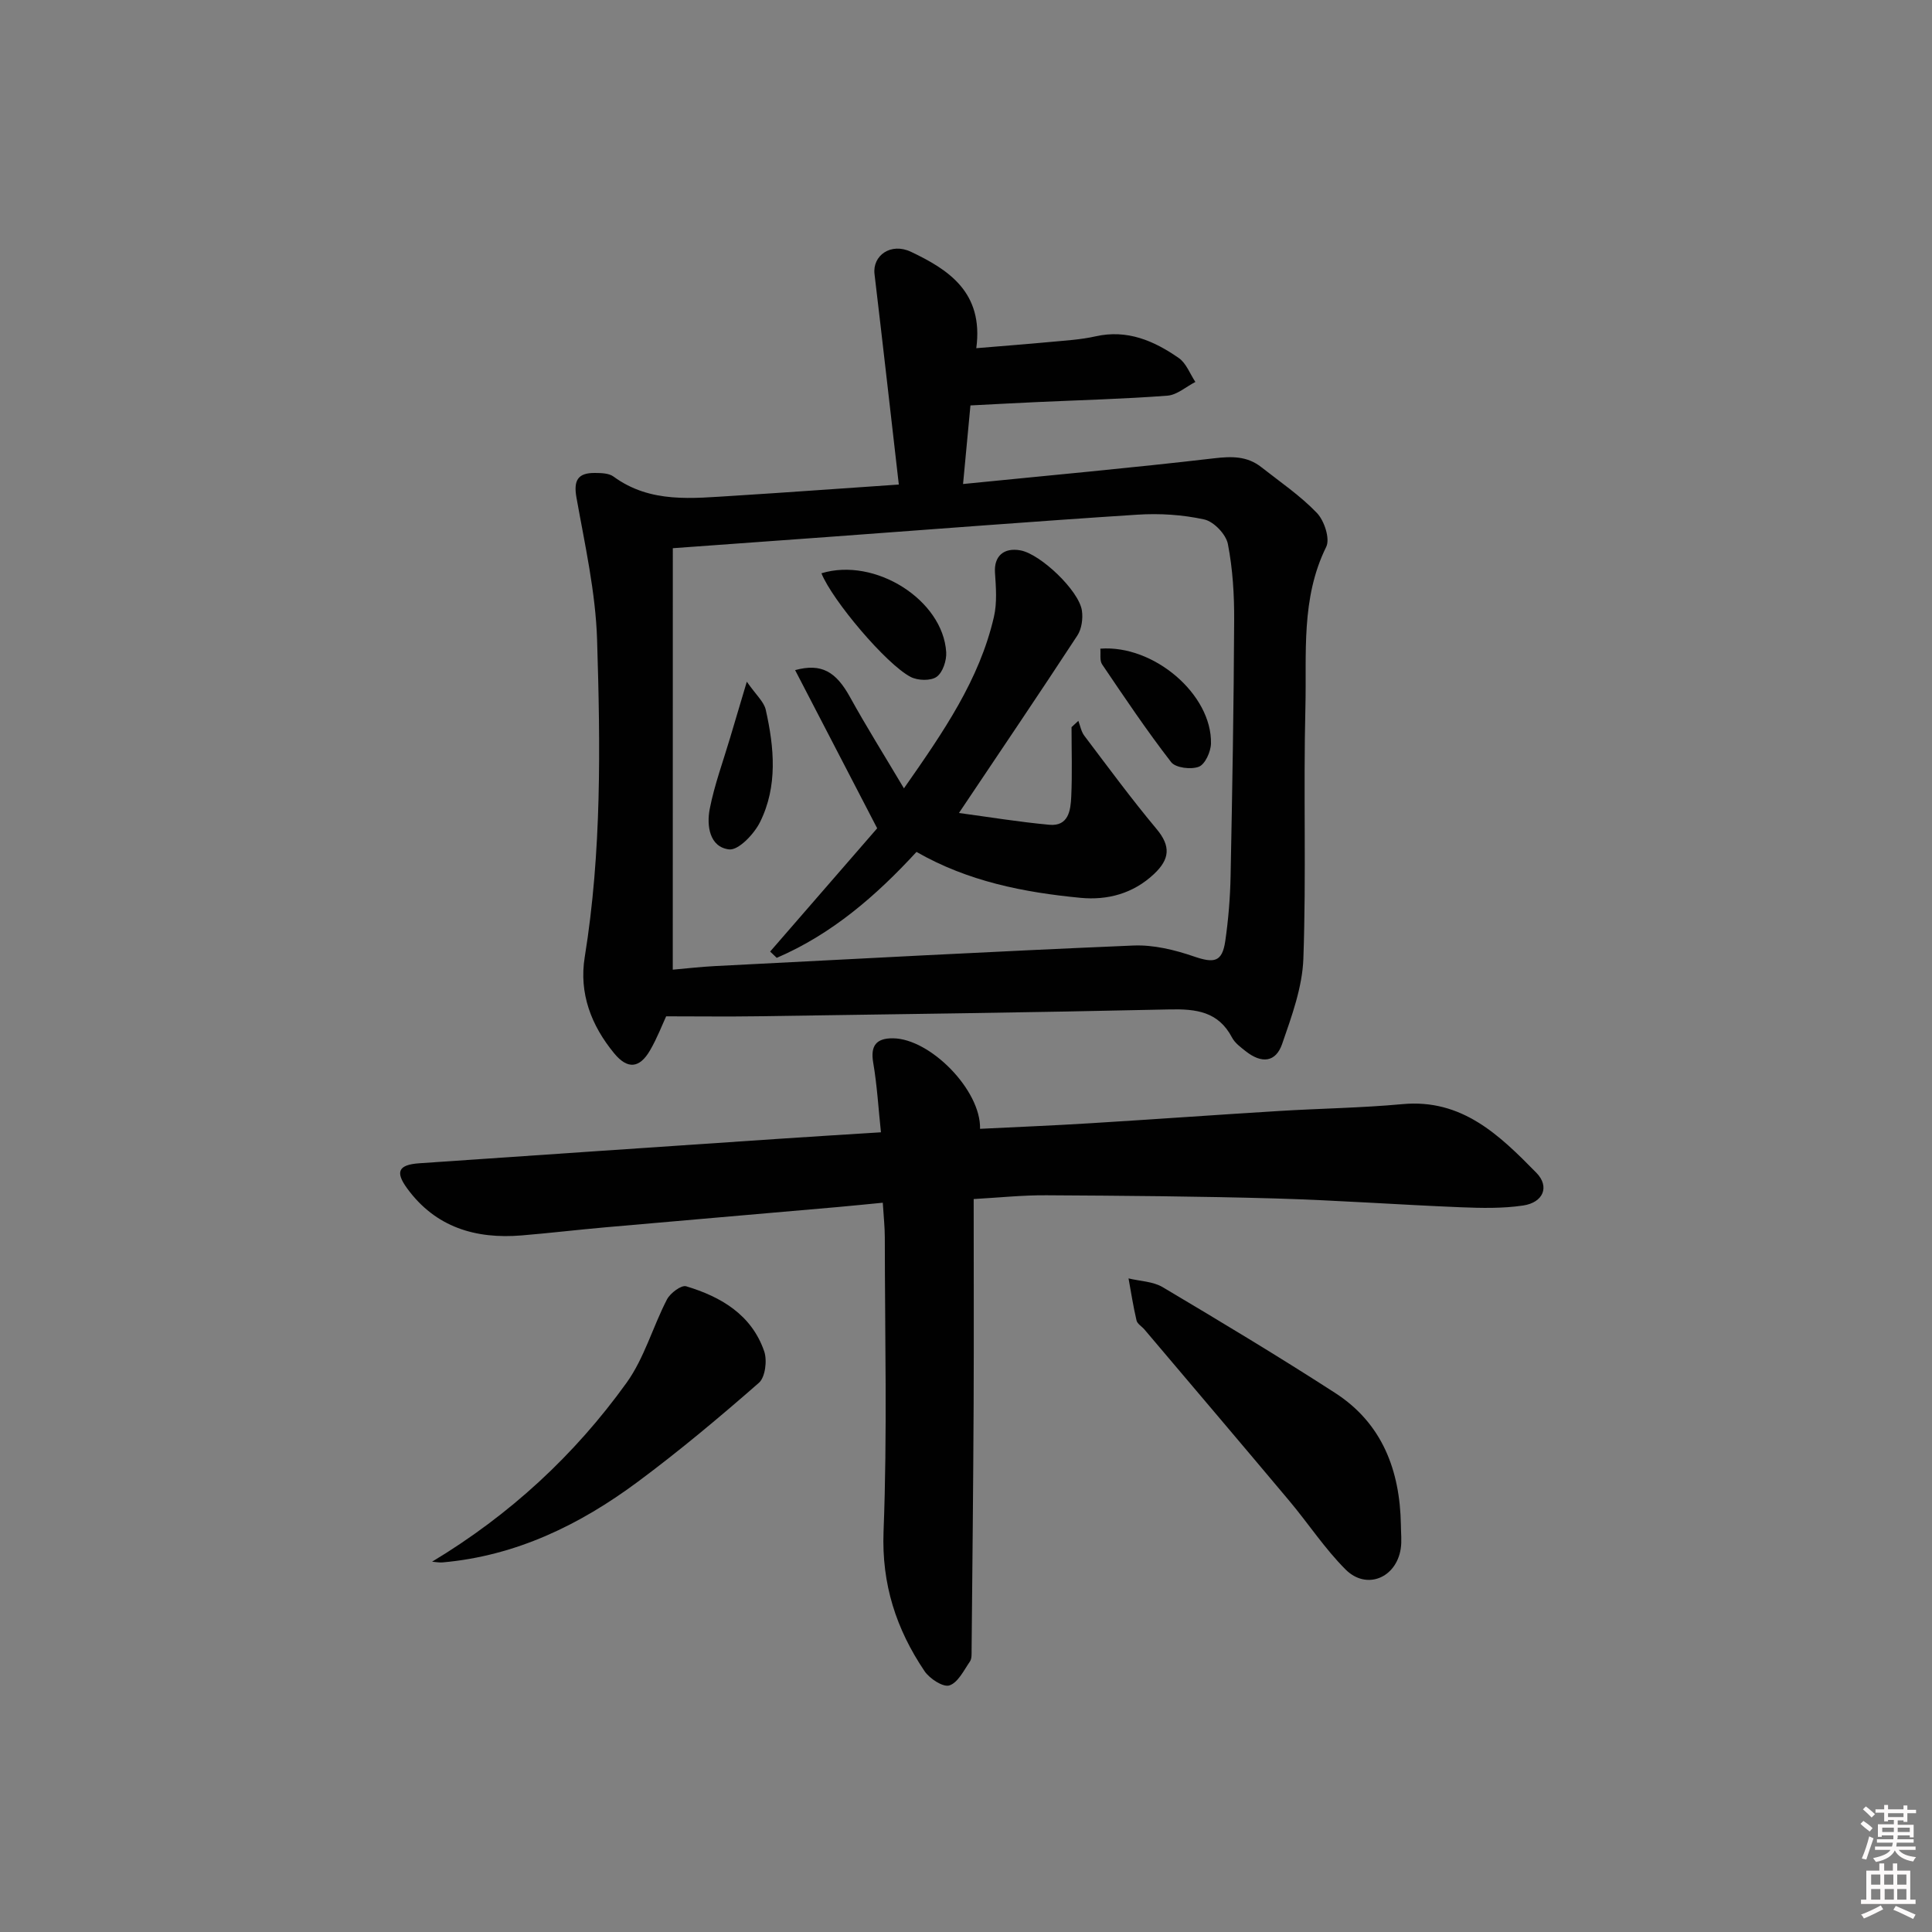 <svg enable-background="new 0 0 400 400" viewBox="0 0 400 400" xmlns="http://www.w3.org/2000/svg"><rect x="0" y="0" width="400" height="400" fill="#808080" stroke="none"/><path d="m385.2 377.6.6-.6c.6.4 1.3.9 1.9 1.5l-.6.7c-.8-.6-1.4-1.1-1.9-1.6zm.3 7.1c.6-1.4 1.1-2.9 1.5-4.5.3.1.6.3.9.4-.5 1.4-1 2.9-1.5 4.4l-.9-.2zm.2-10.1.6-.6c.7.5 1.3 1.1 1.9 1.6l-.7.7c-.6-.6-1.2-1.2-1.8-1.7zm8.4-.8h.8v.9h1.8v.7h-1.8v1.8h-.8v-.3h-1.2v.9h3.3v2.6h-.8v-.4h-2.5c0 .3 0 .6-.1.8h3.4v.7h-3.5c0 .3-.1.6-.1.8h4v.7h-3.5c.7.9 1.9 1.3 3.6 1.5-.2.2-.4.5-.6.9-1.9-.3-3.2-1.1-3.8-2.3-.5 1.1-1.8 2-3.9 2.4-.2-.3-.4-.5-.6-.8 1.9-.4 3.1-.9 3.6-1.7h-3.2v-.7h3.5c.1-.2.1-.5.2-.8h-3.3v-.7h3.4c0-.2 0-.5 0-.8h-2.4v.3h-.8v-2.6h3.3v-.9h-1.2v.3h-.8v-1.8h-1.8v-.7h1.8v-.9h.8v.9h3.2zm-4.4 5.5h2.4c0-.3 0-.6 0-.9h-2.4zm1.2-3.1h3.2v-.8h-3.2zm4.4 2.2h-2.4v.9h2.5v-.9z" fill="#fcfafa"/><path d="m389.2 385.8h.9v1.5h1.8v-1.5h.9v1.5h2.7v6h1.1v.9h-11.3v-.9h1.1v-6h2.7v-1.5zm.2 8.7.5.8c-1.2.6-2.5 1.3-4 1.9-.2-.3-.3-.6-.6-.8 1.6-.6 3-1.3 4.1-1.9zm-2-4.3h1.9v-2.1h-1.9zm0 3.1h1.9v-2.2h-1.9zm2.7-3.1h1.9v-2.1h-1.9zm.1 3.1h1.9v-2.2h-1.9zm2.3 1.3c1.4.6 2.7 1.2 4.1 1.8l-.5.9c-1.5-.7-2.8-1.4-4.1-1.9zm2.2-6.5h-1.9v2.1h1.9zm-1.9 5.2h1.9v-2.2h-1.9z" fill="#fcfafa"/><g fill="#010101"><path d="m186.09 100.32c-1.72-14.97-3.33-29.27-5.03-43.57-.46-3.82 3.36-6.61 7.56-4.61 7.67 3.65 15.07 8.33 13.51 19.95 5.22-.44 10.26-.82 15.29-1.29 3.14-.3 6.32-.47 9.38-1.16 6.59-1.49 12.13.92 17.26 4.49 1.54 1.07 2.31 3.27 3.43 4.95-1.93.99-3.8 2.69-5.79 2.84-8.95.68-17.92.91-26.89 1.32-4.27.19-8.53.43-13.89.7-.42 4.45-.9 9.57-1.53 16.27 17.76-1.78 34.88-3.33 51.94-5.32 3.68-.43 6.86-.49 9.8 1.82 3.92 3.08 8.1 5.92 11.52 9.49 1.53 1.59 2.76 5.34 1.93 7.02-5.28 10.68-4.03 22.11-4.31 33.27-.43 17.32.19 34.66-.42 51.97-.21 5.94-2.41 11.93-4.39 17.66-1.33 3.85-4.25 4.14-7.58 1.5-1.04-.82-2.22-1.69-2.81-2.82-2.83-5.38-7.42-5.93-12.91-5.81-28.46.64-56.92 1-85.38 1.42-6.07.09-12.14.01-18.86.01-.8 1.72-1.86 4.5-3.34 7.05-2.18 3.75-4.67 3.96-7.43.6-4.74-5.76-7.3-12.41-6.09-19.9 3.53-21.82 3.24-43.81 2.56-65.74-.31-9.84-2.53-19.66-4.27-29.41-.65-3.63.34-5.13 3.82-5.1 1.3.01 2.88.04 3.84.74 7.68 5.63 16.38 4.49 24.97 3.98 10.93-.68 21.84-1.49 34.11-2.32zm-46.8 100.44c2.78-.24 5.72-.59 8.68-.74 28.9-1.48 57.79-3.04 86.7-4.26 4.16-.17 8.55.9 12.53 2.27 4.18 1.43 5.84 1.17 6.48-3.2.64-4.43 1.01-8.93 1.1-13.4.35-17.64.66-35.29.74-52.93.03-5.3-.29-10.69-1.3-15.87-.39-2.01-2.92-4.65-4.89-5.08-4.49-.99-9.27-1.29-13.87-.99-21.4 1.38-42.77 3.06-64.15 4.62-10.4.76-20.8 1.51-32.01 2.32-.01 29.04-.01 57.81-.01 87.26z"/><path d="m201.59 248.25c0 14.54.05 28.5-.01 42.46-.08 16.95-.26 33.9-.42 50.85-.01.83.07 1.83-.35 2.44-1.26 1.83-2.47 4.37-4.25 4.95-1.3.42-4.09-1.4-5.14-2.95-5.86-8.7-8.91-17.99-8.49-28.94.79-20.26.27-40.57.26-60.85 0-2.15-.24-4.29-.42-7.2-3.15.3-6.2.62-9.25.89-16.05 1.41-32.1 2.78-48.15 4.2-5.79.51-11.57 1.2-17.36 1.68-9.54.79-17.83-1.68-23.71-9.73-2.54-3.47-1.8-4.91 2.54-5.21 24.7-1.7 49.4-3.37 74.1-5.04 6.93-.47 13.86-.89 21.45-1.37-.53-4.99-.8-9.74-1.6-14.4-.62-3.59.69-5.09 4.08-5.06 7.71.05 18.24 10.73 18.04 18.74 7.6-.38 15.17-.68 22.74-1.15 13.1-.8 26.19-1.75 39.3-2.55 8.46-.52 16.96-.63 25.4-1.41 12.36-1.15 20.13 6.46 27.72 14.19 2.84 2.89 1.45 6.18-2.73 6.8-4.24.63-8.62.53-12.93.36-12.78-.52-25.55-1.45-38.33-1.82-15.79-.45-31.59-.57-47.39-.66-4.96-.04-9.91.49-15.1.78z"/><path d="m290.04 315.69c0 1.66.22 3.36-.04 4.99-.96 6.05-7.11 8.57-11.41 4.27-4.32-4.32-7.73-9.55-11.68-14.25-9.95-11.85-19.97-23.64-29.97-35.45-.54-.63-1.46-1.15-1.63-1.85-.68-2.88-1.13-5.81-1.66-8.72 2.38.58 5.07.62 7.08 1.82 12 7.13 23.97 14.32 35.69 21.89 9.78 6.31 13.42 16.06 13.62 27.3z"/><path d="m89.46 323.33c16.11-9.7 29.49-22.06 40.27-37.05 3.67-5.11 5.42-11.57 8.36-17.25.68-1.31 2.97-3.02 3.97-2.72 7.22 2.17 13.55 5.89 16.16 13.47.65 1.89.22 5.37-1.1 6.52-8.11 7.1-16.41 14.05-25.06 20.48-12.01 8.92-25.21 15.35-40.43 16.7-.71.06-1.44-.09-2.17-.15z"/><path d="m189.75 176.38c-8.4 9.13-17.58 17.06-28.94 21.93-.45-.43-.91-.87-1.36-1.3 7.54-8.69 15.08-17.37 22.16-25.52-5.85-11.27-11.39-21.96-16.99-32.75 5.46-1.48 8.46.31 11.38 5.61 3.34 6.05 7.02 11.92 11.15 18.87 8.26-11.8 15.63-22.51 18.63-35.5.68-2.93.42-6.14.22-9.19-.22-3.33 1.77-5.22 5.28-4.58 4.13.75 12.13 8.33 12.72 12.48.24 1.65-.05 3.78-.94 5.14-7.89 12.06-15.97 23.99-24.52 36.75 6.16.83 12.41 1.86 18.71 2.44 3.98.36 4.41-2.99 4.54-5.81.22-4.79.06-9.6.06-14.4.47-.44.94-.87 1.41-1.31.4 1.04.59 2.24 1.24 3.09 4.91 6.49 9.74 13.07 14.96 19.31 2.98 3.57 2.73 6.24-.53 9.31-4.34 4.08-9.64 5.46-15.19 4.94-11.75-1.13-23.29-3.38-33.99-9.51z"/><path d="m170.07 118.69c11.12-3.39 25.16 5.54 25.83 16.33.11 1.72-.71 4.21-1.98 5.11-1.23.87-3.91.79-5.38.02-5.08-2.64-16.24-15.89-18.47-21.46z"/><path d="m227.81 134.3c11.09-.85 23.14 9.5 22.91 19.65-.04 1.69-1.21 4.28-2.5 4.79-1.61.63-4.82.24-5.74-.94-5.06-6.53-9.67-13.41-14.3-20.25-.54-.81-.26-2.16-.37-3.25z"/><path d="m154.62 141.14c1.93 2.77 3.55 4.15 3.92 5.81 1.76 7.83 2.51 15.83-1.19 23.27-1.23 2.47-4.46 5.87-6.4 5.64-4.06-.48-4.68-4.92-4.01-8.37.97-4.98 2.76-9.81 4.21-14.7 1.01-3.39 2.02-6.77 3.47-11.65z"/></g></svg>
